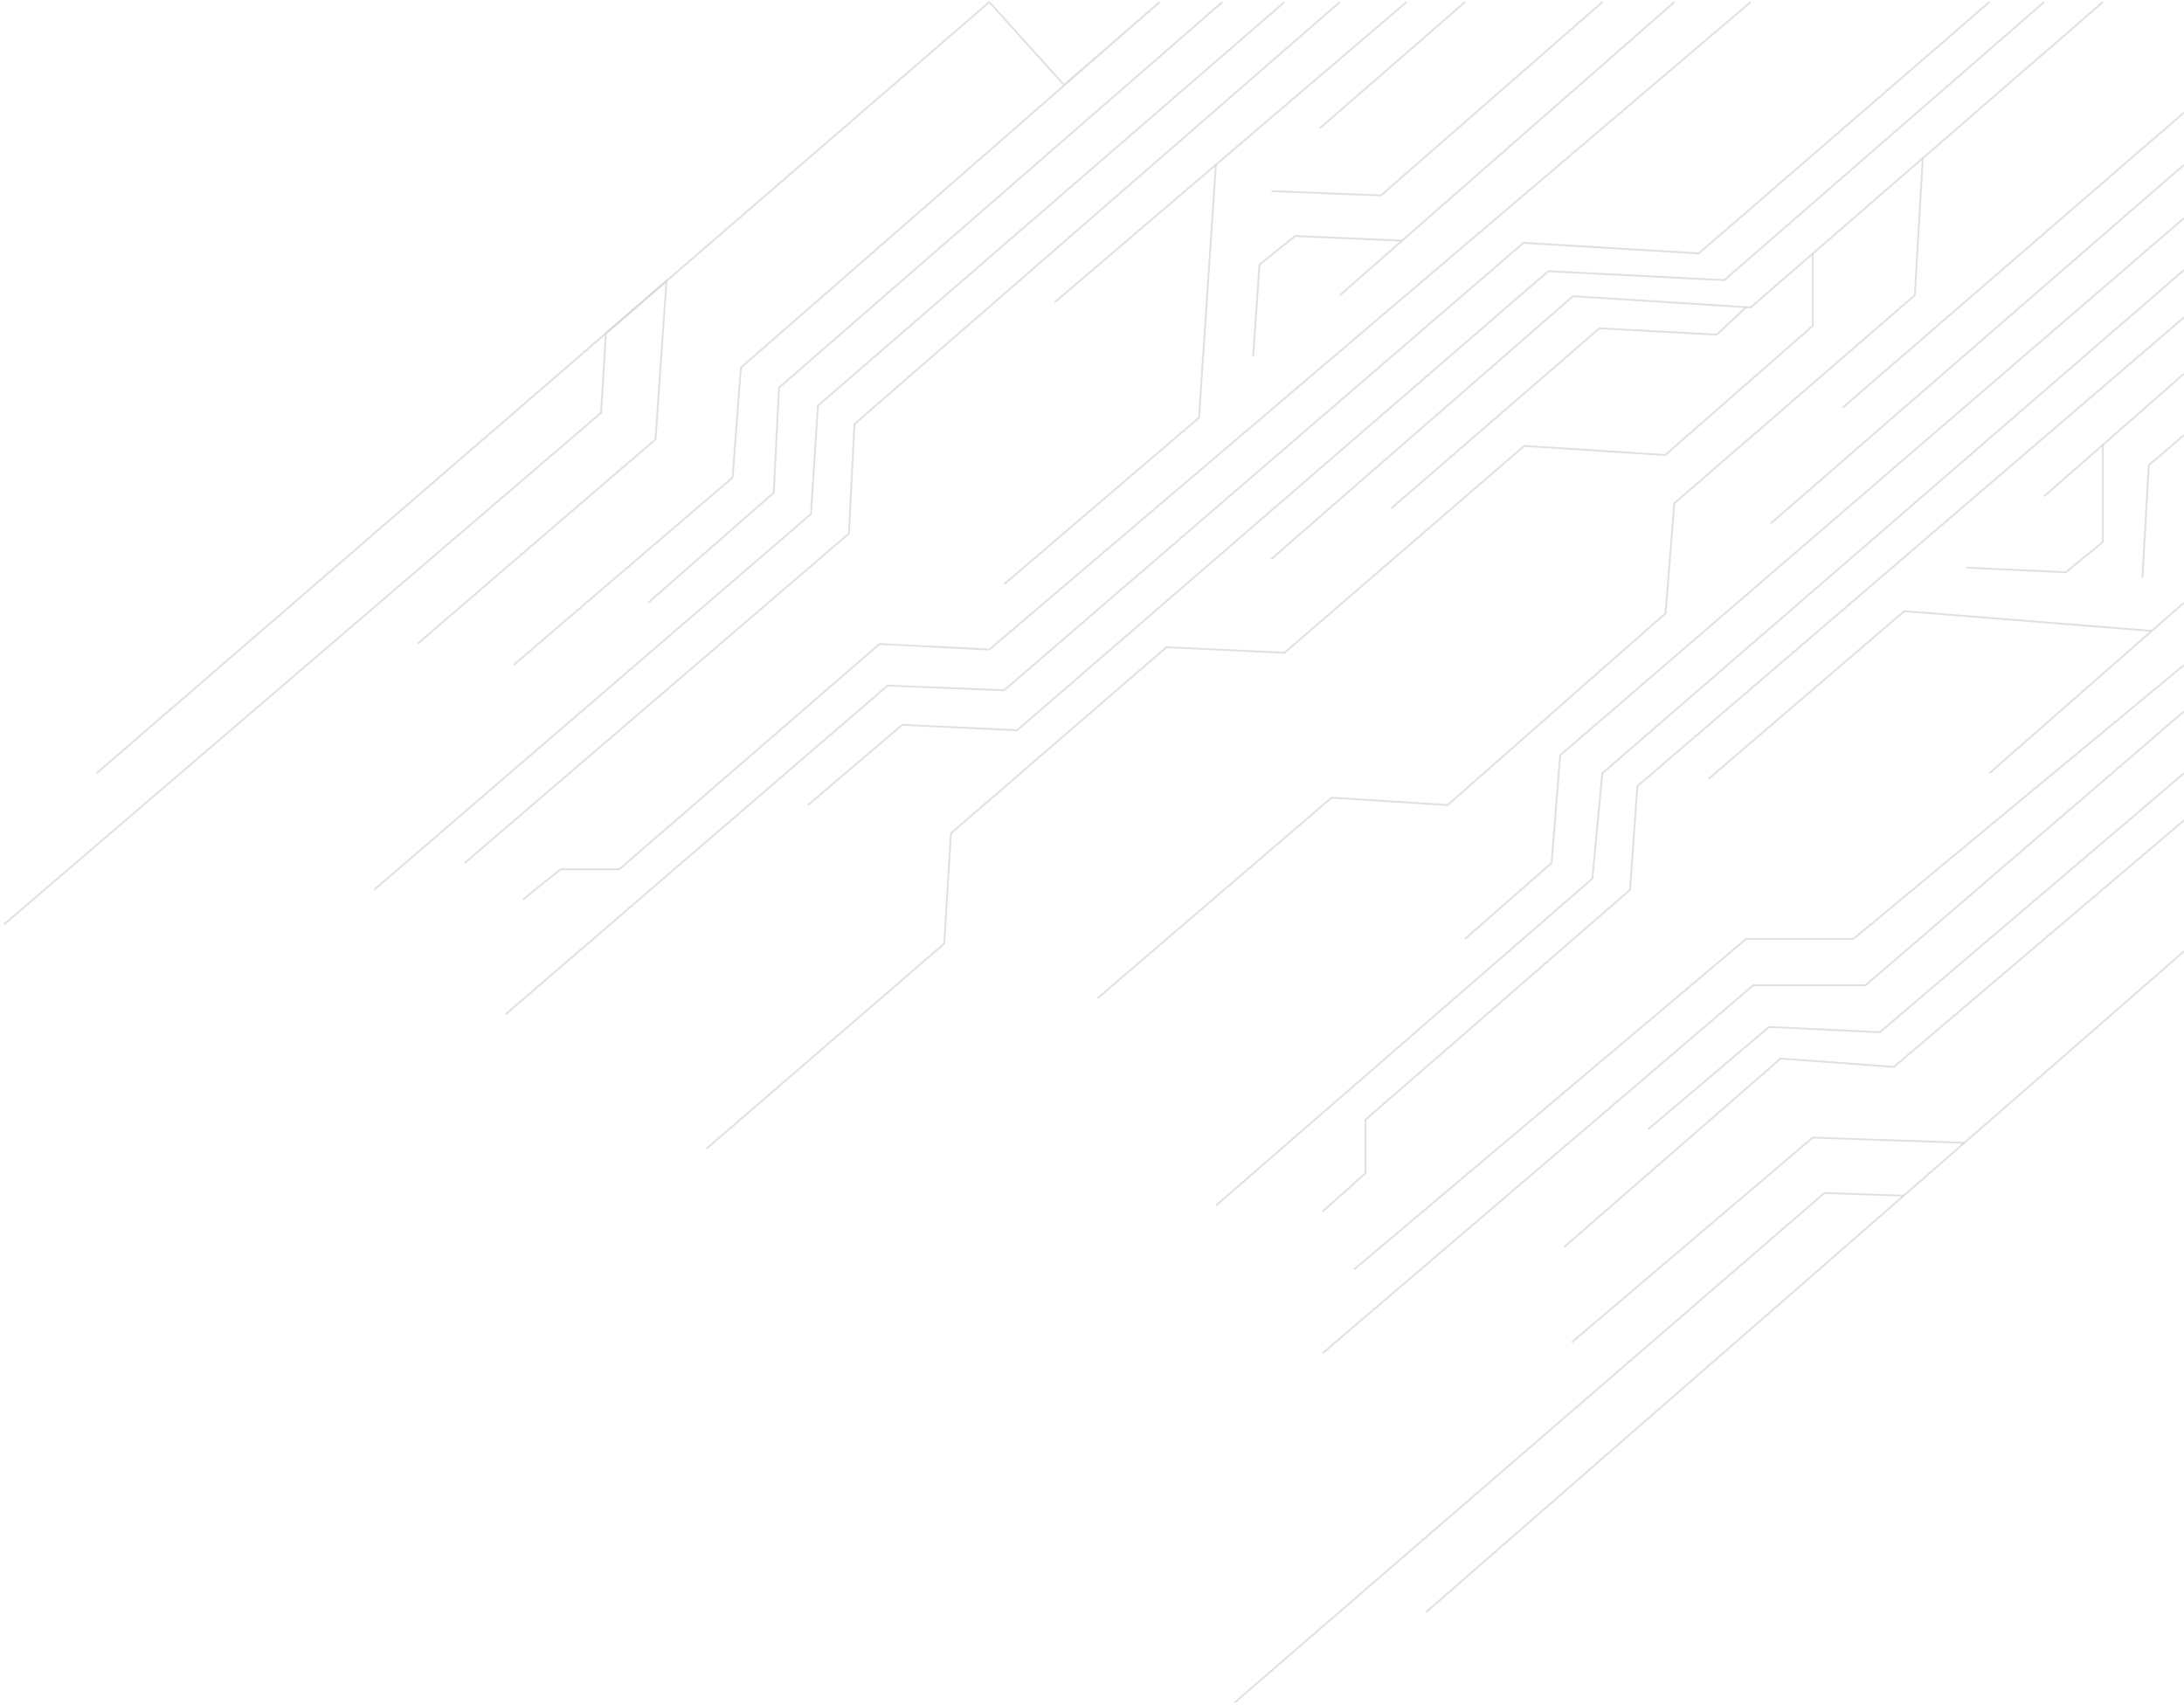 <svg width="529" height="413" viewBox="0 0 529 413" fill="none" xmlns="http://www.w3.org/2000/svg">
<g opacity="0.45">
<path opacity="0.7" d="M23.389 187.324L146.773 80.737L239.628 0.5L23.389 187.324Z" stroke="#9E9E9E" stroke-width="0.437" stroke-miterlimit="10"/>
<path opacity="0.7" d="M1 223.925L145.584 100.013L146.762 80.734L161.43 68.064L158.779 106.43L101.171 155.918" stroke="#9E9E9E" stroke-width="0.437" stroke-miterlimit="10"/>
<path opacity="0.7" d="M239.629 0.5L257.724 20.571L280.888 0.5L179.462 89.052L177.446 115.685L124.403 161.097" stroke="#9E9E9E" stroke-width="0.437" stroke-miterlimit="10"/>
<path opacity="0.7" d="M296.072 0.5L188.675 93.912L187.42 119.354L157.009 145.995" stroke="#9E9E9E" stroke-width="0.437" stroke-miterlimit="10"/>
<path opacity="0.7" d="M311.125 0.5L198.103 98.286L196.441 124.519L90.642 215.54" stroke="#9E9E9E" stroke-width="0.437" stroke-miterlimit="10"/>
<path opacity="0.7" d="M324.516 0.5L206.966 102.73L205.626 129.245L112.545 209.07" stroke="#9E9E9E" stroke-width="0.437" stroke-miterlimit="10"/>
<path opacity="0.7" d="M340.671 0.5L294.511 39.905L255.453 73.245" stroke="#9E9E9E" stroke-width="0.437" stroke-miterlimit="10"/>
<path opacity="0.7" d="M243.221 141.523L290.423 101.181L294.514 39.922" stroke="#9E9E9E" stroke-width="0.437" stroke-miterlimit="10"/>
<path opacity="0.7" d="M354.84 0.5L319.67 31.077" stroke="#9E9E9E" stroke-width="0.437" stroke-miterlimit="10"/>
<path opacity="0.7" d="M388.112 0.5L334.493 47.34L307.941 46.301" stroke="#9E9E9E" stroke-width="0.437" stroke-miterlimit="10"/>
<path opacity="0.7" d="M405.549 0.5L324.518 71.531" stroke="#9E9E9E" stroke-width="0.437" stroke-miterlimit="10"/>
<path opacity="0.7" d="M303.525 86.345L305.072 64.102L313.687 57.172L339.607 58.312" stroke="#9E9E9E" stroke-width="0.437" stroke-miterlimit="10"/>
<path opacity="0.7" d="M424.024 0.5L239.629 157.356L213.04 156.003L150.023 210.572L135.816 210.572L126.707 217.88" stroke="#9E9E9E" stroke-width="0.437" stroke-miterlimit="10"/>
<path opacity="0.7" d="M481.856 0.5L411.479 61.383L369.011 58.833L243.231 167.215L215 166.086L122.443 245.749" stroke="#9E9E9E" stroke-width="0.437" stroke-miterlimit="10"/>
<path opacity="0.7" d="M495.108 0.5L417.652 67.867L375.011 65.699L246.365 176.909L218.539 175.594L195.677 195.04" stroke="#9E9E9E" stroke-width="0.437" stroke-miterlimit="10"/>
<path opacity="0.7" d="M509.335 0.5L424.031 74.48L381 71.757L307.948 135.411" stroke="#9E9E9E" stroke-width="0.437" stroke-miterlimit="10"/>
<path opacity="0.7" d="M465.731 38.315L463.799 71.517L405.55 121.914L403.423 148.571L350.634 195.026L322.532 193.233L265.862 241.814" stroke="#9E9E9E" stroke-width="0.437" stroke-miterlimit="10"/>
<path opacity="0.7" d="M422.954 74.422L415.819 81.065L387.406 79.537L337.019 123.129" stroke="#9E9E9E" stroke-width="0.437" stroke-miterlimit="10"/>
<path opacity="0.7" d="M439.091 61.414L439.091 78.934L403.352 110.232L369.19 108.02L311.124 158.137L282.532 156.784L230.326 201.885L228.708 228.606L171.101 278.297" stroke="#9E9E9E" stroke-width="0.437" stroke-miterlimit="10"/>
<path opacity="0.7" d="M529 27.268L446.296 98.776" stroke="#9E9E9E" stroke-width="0.437" stroke-miterlimit="10"/>
<path opacity="0.7" d="M529 39.922L428.902 126.796" stroke="#9E9E9E" stroke-width="0.437" stroke-miterlimit="10"/>
<path opacity="0.7" d="M529 52.853L377.899 182.954L375.819 209.056L354.84 227.45" stroke="#9E9E9E" stroke-width="0.437" stroke-miterlimit="10"/>
<path opacity="0.7" d="M529 65.412L388.112 187.324L385.69 212.861L294.514 292.053" stroke="#9E9E9E" stroke-width="0.437" stroke-miterlimit="10"/>
<path opacity="0.7" d="M528.999 76.874L396.59 190.456L394.832 215.54L330.751 271.241L330.751 284.199L320.359 293.494" stroke="#9E9E9E" stroke-width="0.437" stroke-miterlimit="10"/>
<path opacity="0.7" d="M529 90.546L495.104 120.24" stroke="#9E9E9E" stroke-width="0.437" stroke-miterlimit="10"/>
<path opacity="0.7" d="M476.308 137.525L500.377 138.631L509.336 131.322L509.336 107.777" stroke="#9E9E9E" stroke-width="0.437" stroke-miterlimit="10"/>
<path opacity="0.7" d="M528.999 105.391L520.469 112.707L518.921 140.061" stroke="#9E9E9E" stroke-width="0.437" stroke-miterlimit="10"/>
<path opacity="0.7" d="M529 145.994L481.857 187.327" stroke="#9E9E9E" stroke-width="0.437" stroke-miterlimit="10"/>
<path opacity="0.7" d="M413.873 188.663L461.248 148.054L521.186 152.843" stroke="#9E9E9E" stroke-width="0.437" stroke-miterlimit="10"/>
<path opacity="0.7" d="M528.999 161.097L448.91 227.449L422.953 227.449L328.004 307.511" stroke="#9E9E9E" stroke-width="0.437" stroke-miterlimit="10"/>
<path opacity="0.7" d="M528.999 172.323L451.871 238.679L424.681 238.679L320.359 327.816" stroke="#9E9E9E" stroke-width="0.437" stroke-miterlimit="10"/>
<path opacity="0.7" d="M529 187.324L455.325 250.067L428.504 248.779L399.198 273.586" stroke="#9E9E9E" stroke-width="0.437" stroke-miterlimit="10"/>
<path opacity="0.7" d="M528.999 198.719L458.733 258.463L431.292 256.433L378.854 302.116" stroke="#9E9E9E" stroke-width="0.437" stroke-miterlimit="10"/>
<path opacity="0.7" d="M345.394 390.563L529 230.457" stroke="#9E9E9E" stroke-width="0.437" stroke-miterlimit="10"/>
<path opacity="0.7" d="M380.73 325.161L439.076 275.578L475.778 276.856" stroke="#9E9E9E" stroke-width="0.437" stroke-miterlimit="10"/>
<path opacity="0.7" d="M299.042 412.454L441.92 288.996L461.1 289.672" stroke="#9E9E9E" stroke-width="0.437" stroke-miterlimit="10"/>
</g>
</svg>
